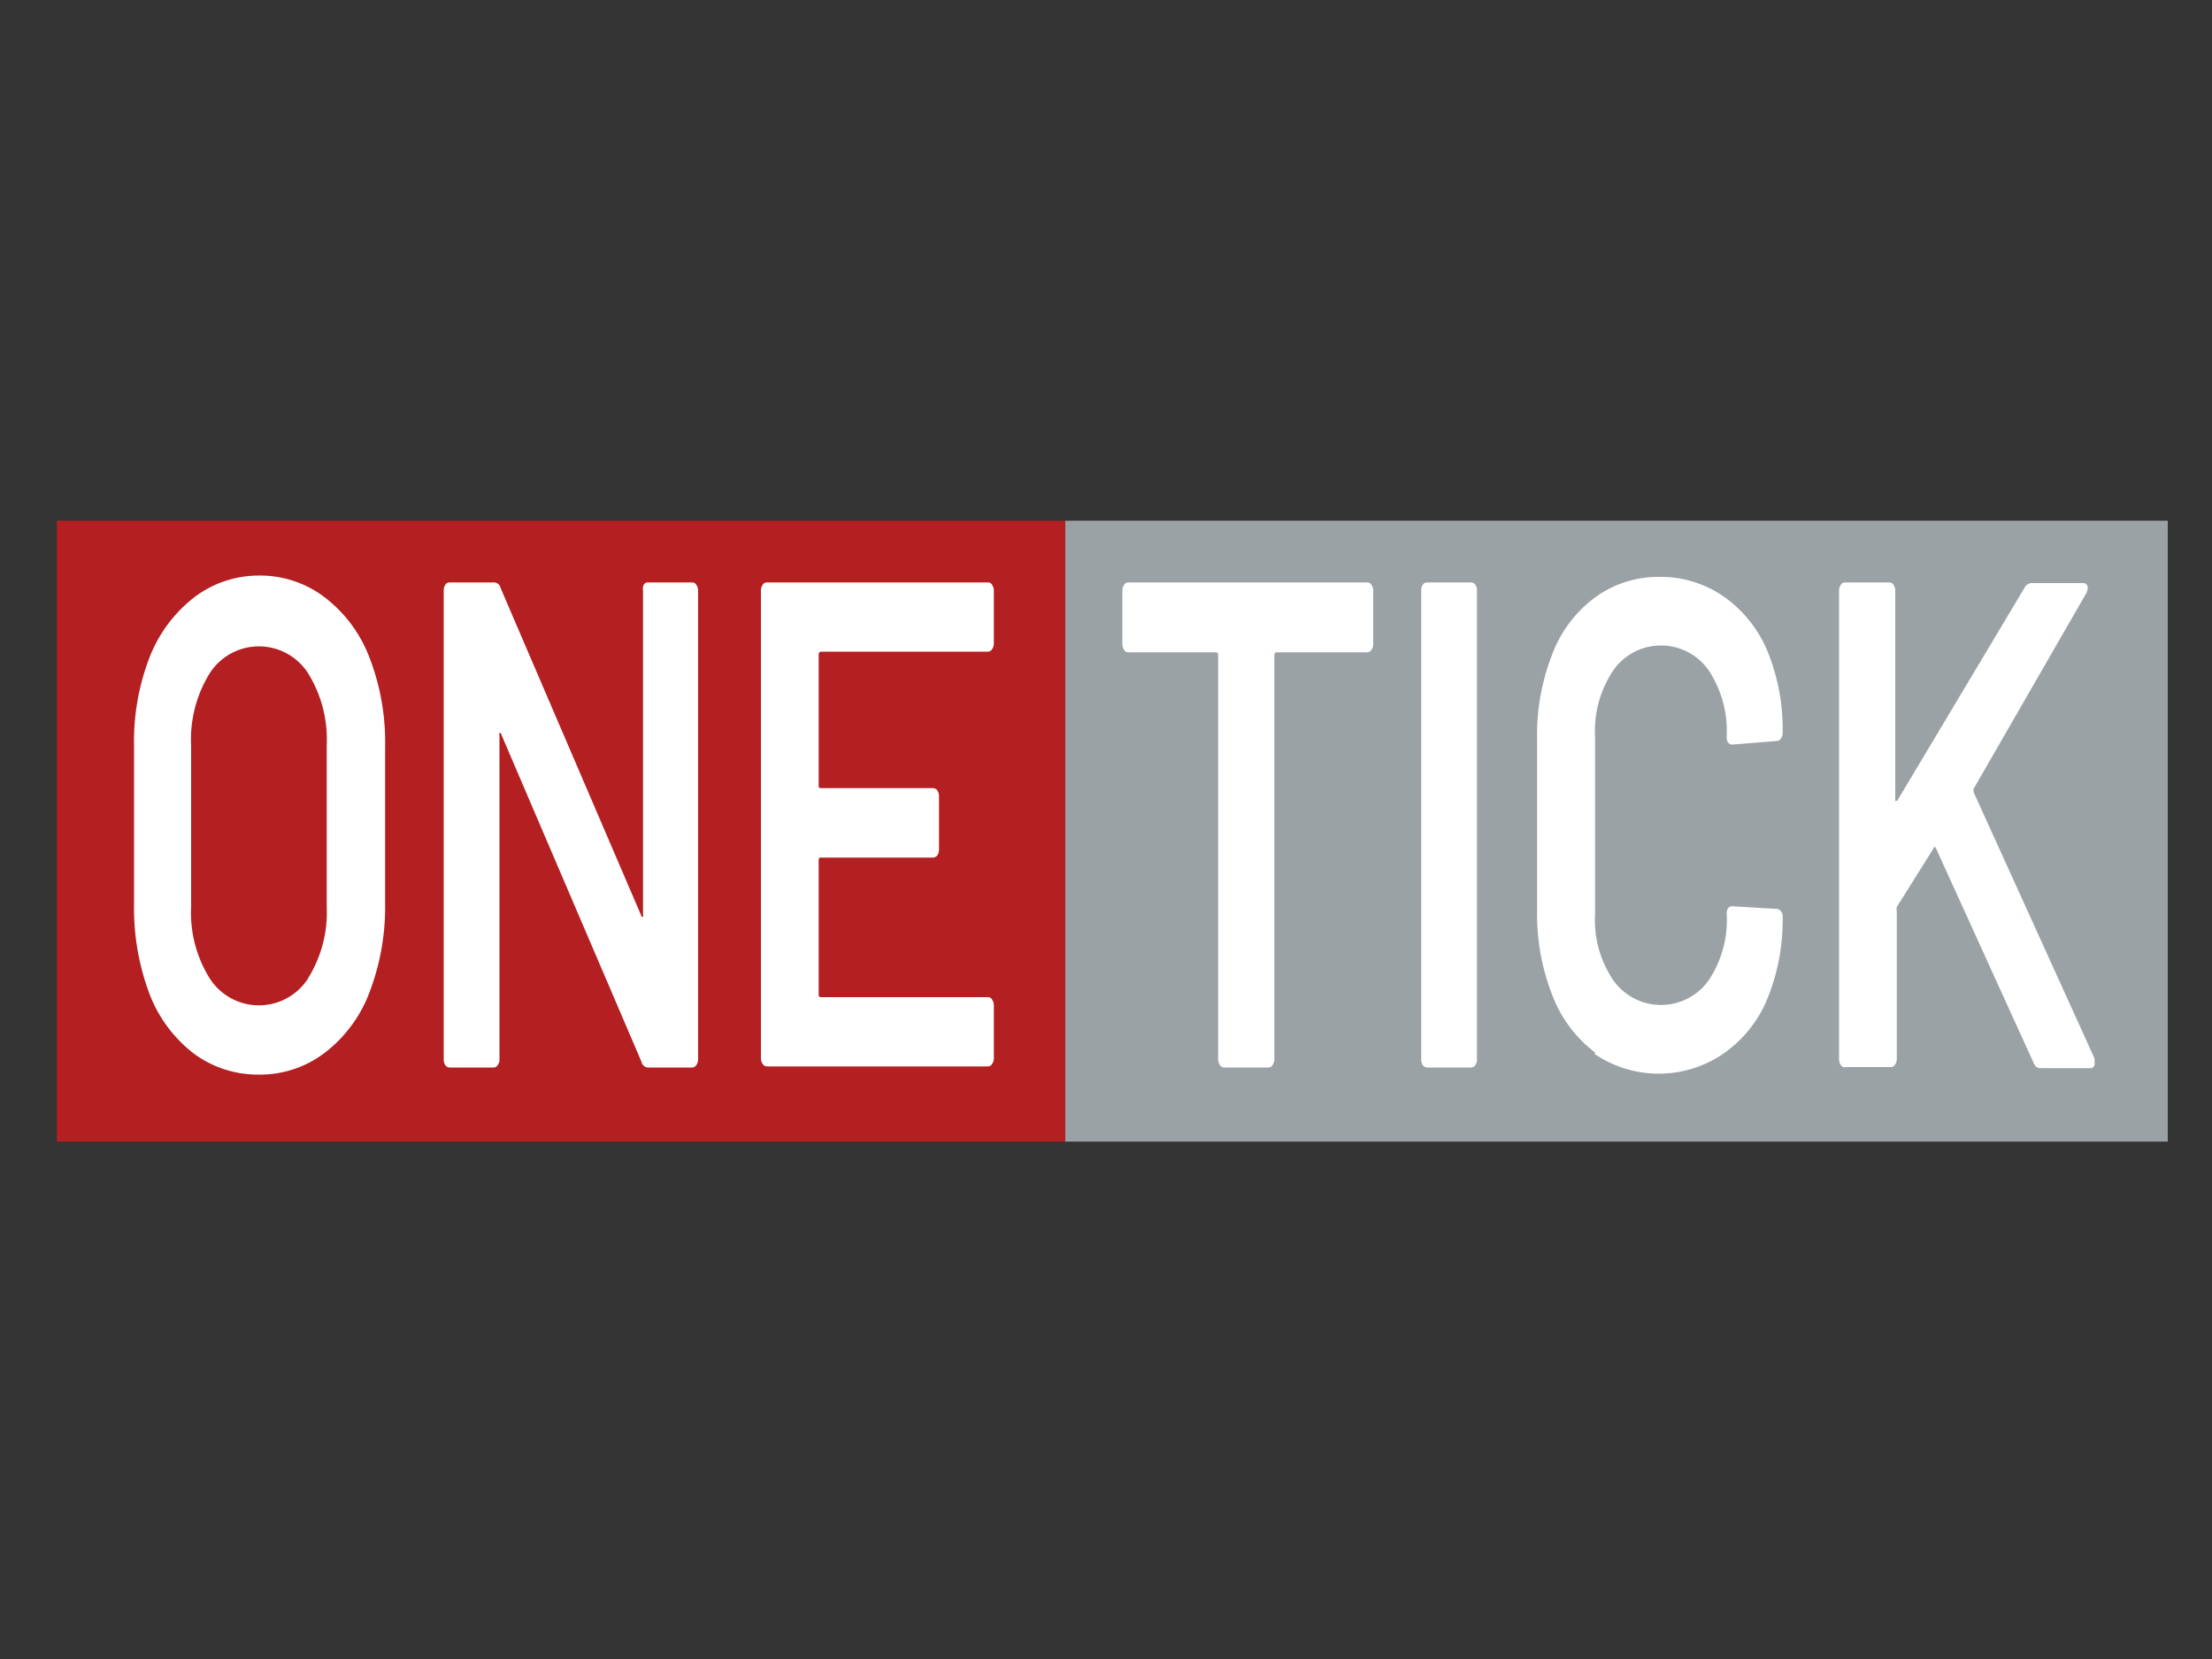 <svg id="Layer_1" data-name="Layer 1" xmlns="http://www.w3.org/2000/svg" viewBox="0 0 100 75"><rect x="0" y="0" width="100" height="75" fill="#333333" stroke="none"/><defs><style>.cls-1{fill:#9ba2a5;}.cls-2{fill:#b41f22;}.cls-3{fill:#fff;}</style></defs><rect class="cls-1" x="48.16" y="23.54" width="49.84" height="28.07"/><rect class="cls-2" x="2.57" y="23.54" width="45.59" height="28.07"/><path class="cls-3" d="M8.75,47.62a6.17,6.17,0,0,1-2-2.71,11,11,0,0,1-.69-4V33.72a10.56,10.56,0,0,1,.7-4,6.35,6.35,0,0,1,2-2.7,4.81,4.81,0,0,1,2.94-1,4.82,4.82,0,0,1,3,1,6.19,6.19,0,0,1,2,2.7,10.56,10.56,0,0,1,.71,4v7.15a10.79,10.79,0,0,1-.71,4,6.17,6.17,0,0,1-2,2.71,4.82,4.82,0,0,1-3,1A4.86,4.86,0,0,1,8.75,47.62Zm5.18-3.4A5.61,5.61,0,0,0,14.77,41v-7.3a5.67,5.67,0,0,0-.84-3.26,2.64,2.64,0,0,0-4.45,0,5.67,5.67,0,0,0-.84,3.26V41a5.61,5.61,0,0,0,.84,3.23,2.64,2.64,0,0,0,4.45,0Z"/><path class="cls-3" d="M29.1,26.44a.21.21,0,0,1,.19-.11h2a.21.21,0,0,1,.19.11.45.45,0,0,1,.08.26V47.88a.46.46,0,0,1-.08.27.23.23,0,0,1-.19.11h-2A.32.32,0,0,1,29,48L22.67,33.22c0-.06-.06-.09-.09-.08s0,.06,0,.14l0,14.6a.4.4,0,0,1-.08.27.22.22,0,0,1-.18.11h-2a.24.24,0,0,1-.19-.11.45.45,0,0,1-.07-.27V26.7a.44.44,0,0,1,.07-.26.22.22,0,0,1,.19-.11h2a.31.31,0,0,1,.31.25l6.35,14.79c0,.06.06.09.09.07s0,0,0-.14l0-14.6A.45.45,0,0,1,29.1,26.44Z"/><path class="cls-3" d="M44.85,29.35a.22.22,0,0,1-.18.11H37.12c-.07,0-.11.05-.11.16v5.86c0,.1,0,.15.11.15h5.07a.26.26,0,0,1,.19.11.47.47,0,0,1,.07.27v2.38a.47.47,0,0,1-.07.27.26.26,0,0,1-.19.11H37.12c-.07,0-.11,0-.11.15v6c0,.1,0,.16.11.16h7.55a.2.2,0,0,1,.18.11.45.45,0,0,1,.08.26v2.38a.46.46,0,0,1-.08.27.22.22,0,0,1-.18.11h-10a.23.23,0,0,1-.19-.11.46.46,0,0,1-.08-.27V26.7a.45.45,0,0,1,.08-.26.21.21,0,0,1,.19-.11h10a.2.2,0,0,1,.18.11.45.45,0,0,1,.08.26v2.38A.46.46,0,0,1,44.85,29.35Z"/><path class="cls-3" d="M62,26.44a.45.45,0,0,1,.08.26v2.42a.45.45,0,0,1-.08.26.22.22,0,0,1-.19.11H57.72c-.07,0-.11.05-.11.16V47.88a.46.46,0,0,1-.08.27.23.23,0,0,1-.19.11h-2a.23.23,0,0,1-.19-.11.46.46,0,0,1-.08-.27V29.65c0-.11,0-.16-.11-.16H51a.2.2,0,0,1-.18-.11.45.45,0,0,1-.08-.26V26.7a.45.45,0,0,1,.08-.26.2.2,0,0,1,.18-.11H61.79A.22.22,0,0,1,62,26.44Z"/><path class="cls-3" d="M64.32,48.15a.45.45,0,0,1-.07-.27V26.7a.44.44,0,0,1,.07-.26.23.23,0,0,1,.19-.11h2a.23.23,0,0,1,.19.11.44.44,0,0,1,.07.26V47.88a.45.45,0,0,1-.07.27.26.26,0,0,1-.19.11h-2A.26.26,0,0,1,64.32,48.15Z"/><path class="cls-3" d="M72.12,47.59A5.87,5.87,0,0,1,70.18,45a10,10,0,0,1-.69-3.85V33.41a10,10,0,0,1,.69-3.85A5.7,5.7,0,0,1,72.12,27,4.85,4.85,0,0,1,75,26.08a5,5,0,0,1,2.9.87,5.68,5.68,0,0,1,2,2.48,9.29,9.29,0,0,1,.69,3.7.45.45,0,0,1-.08.26.22.22,0,0,1-.19.11l-2,.16c-.17,0-.26-.12-.26-.35a5,5,0,0,0-.81-3,2.63,2.63,0,0,0-4.32,0,4.91,4.91,0,0,0-.82,3v8a4.86,4.86,0,0,0,.82,3,2.64,2.64,0,0,0,4.32,0,4.9,4.9,0,0,0,.81-3c0-.23.09-.34.26-.34l2,.12a.26.26,0,0,1,.19.1.33.33,0,0,1,.08.22,9.42,9.42,0,0,1-.69,3.74,5.6,5.6,0,0,1-2,2.49,5.16,5.16,0,0,1-5.82,0Z"/><path class="cls-3" d="M83.22,48.15a.46.46,0,0,1-.08-.27V26.7a.45.45,0,0,1,.08-.26.21.21,0,0,1,.19-.11h2a.21.21,0,0,1,.19.11.45.45,0,0,1,.08.26v9.37c0,.06,0,.11,0,.13s.06,0,.09,0l5.75-9.62a.38.38,0,0,1,.34-.22h2.3a.2.2,0,0,1,.22.22.63.63,0,0,1-.07.25l-5.07,8.8a.25.25,0,0,0,0,.22l5.45,12a1.45,1.45,0,0,1,0,.22.19.19,0,0,1-.22.22H92.24c-.14,0-.24-.08-.31-.25l-4.39-9.65c-.05-.13-.11-.14-.15,0L85.75,41a.69.69,0,0,0,0,.22v6.64a.46.46,0,0,1-.08.27.23.23,0,0,1-.19.11h-2A.23.23,0,0,1,83.22,48.15Z"/></svg>